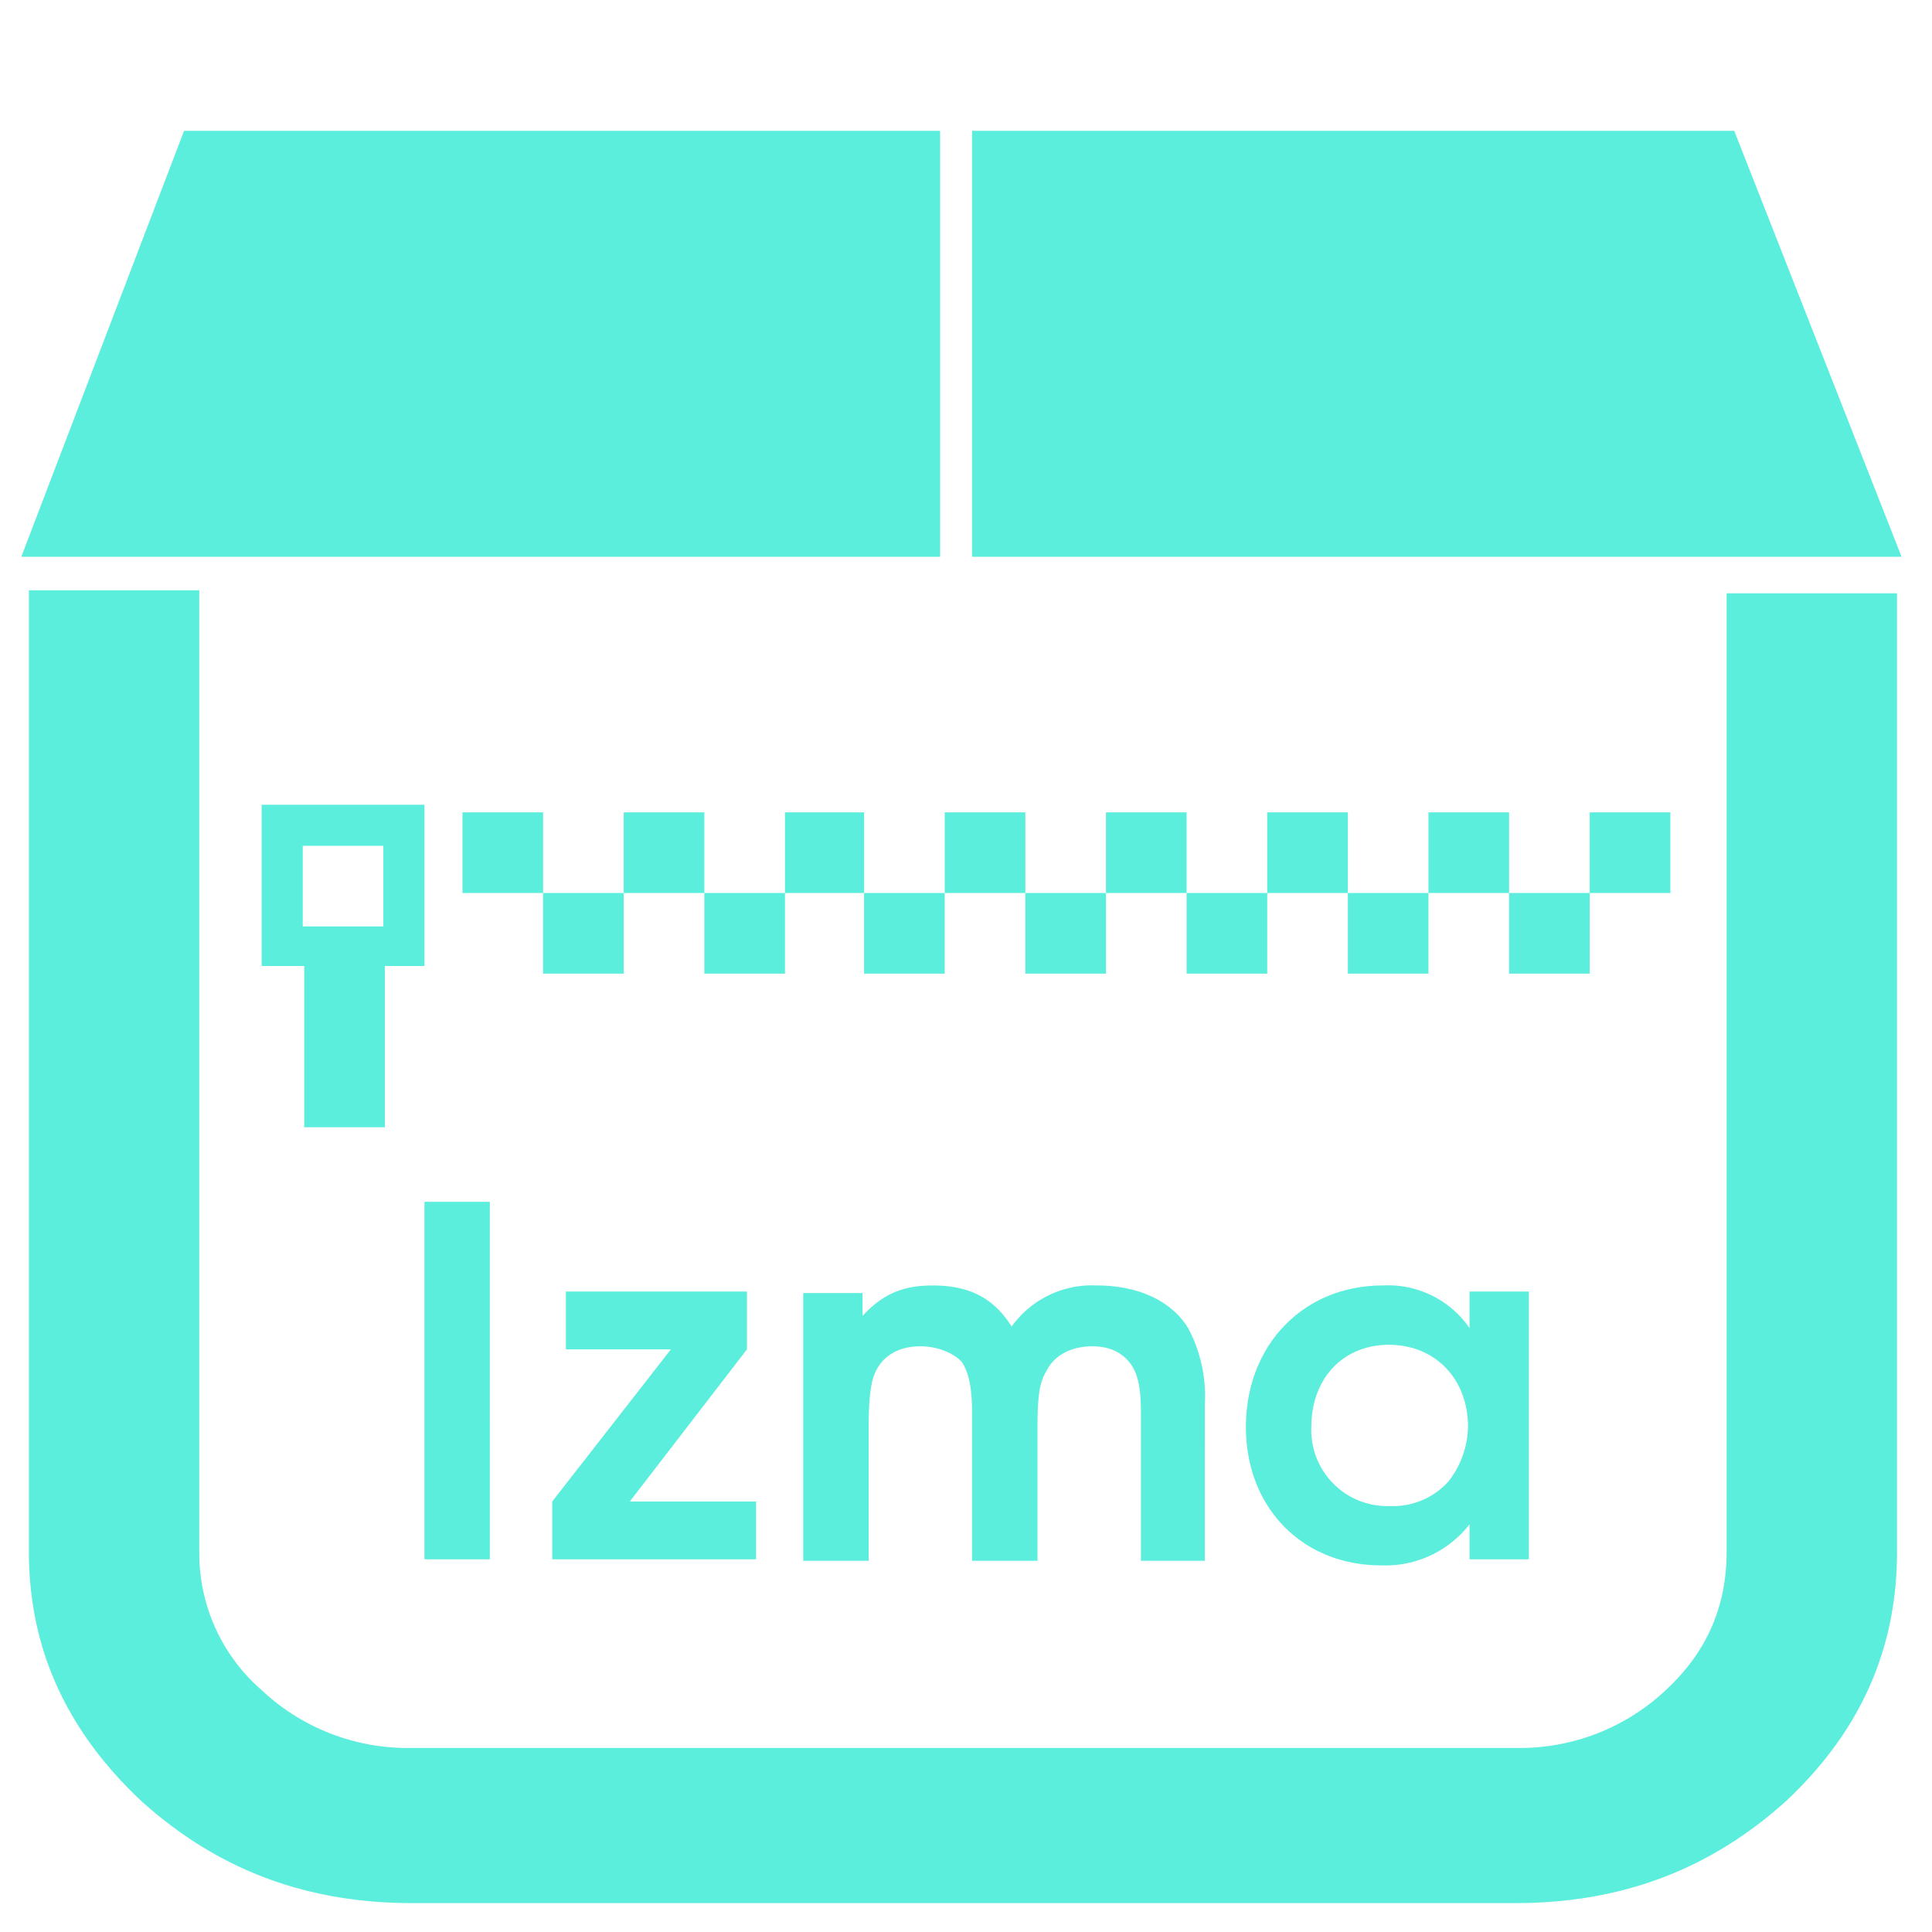 <?xml version="1.0" encoding="UTF-8" standalone="no"?><svg xmlns:dc="http://purl.org/dc/elements/1.1/" xmlns:cc="http://creativecommons.org/ns#" xmlns:rdf="http://www.w3.org/1999/02/22-rdf-syntax-ns#" xmlns="http://www.w3.org/2000/svg" width="48" height="48" viewBox="0 0 12.7 12.7"><path d="M1.21.86L.14 3.66h6.04V.86H1.21zm5.18 0v2.8h6.11L11.4.86H6.4zM.19 3.89v6.31c0 .64.25 1.18.74 1.64.5.45 1.08.67 1.78.67h7.25c.7 0 1.28-.22 1.78-.67.49-.46.73-1 .73-1.64V3.9h-1.12v6.3c0 .36-.13.66-.4.91a1.4 1.4 0 0 1-.99.38H2.71a1.4 1.4 0 0 1-.99-.38 1.19 1.19 0 0 1-.41-.9V3.88H.19zm1.53 1.4v1.06H2v1.06h.53V6.35h.26V5.29H1.72zm1.32.05v.53h.53v-.53h-.53zm.53.53v.53h.53v-.53h-.53zm.53 0h.53v-.53H4.1v.53zm.53 0v.53h.53v-.53h-.53zm.53 0h.52v-.53h-.52v.53zm.52 0v.53h.53v-.53h-.53zm.53 0h.53v-.53h-.53v.53zm.53 0v.53h.53v-.53h-.53zm.53 0h.53v-.53h-.53v.53zm.53 0v.53h.53v-.53H7.8zm.53 0h.53v-.53h-.53v.53zm.53 0v.53h.53v-.53h-.53zm.53 0h.53v-.53h-.53v.53zm.53 0v.53h.53v-.53h-.53zm.53 0h.53v-.53h-.53v.53zm-8.46-.31h.53v.53h-.53v-.53zm.8 2.34v2.35h.43V7.9H2.8zm4.42.55a.65.65 0 0 0-.56.27c-.12-.19-.28-.27-.52-.27-.2 0-.33.06-.46.2V8.5h-.39v1.76h.43v-.87c0-.17.01-.29.04-.36.05-.12.16-.18.3-.18.11 0 .21.04.27.1.05.07.07.18.07.34v.97h.43v-.87c0-.2.01-.3.06-.38.05-.1.16-.16.3-.16.1 0 .18.03.24.1s.08.17.08.34v.97h.42V9.23a.95.95 0 0 0-.11-.5c-.11-.18-.33-.28-.6-.28zm1.88 0c-.52 0-.9.39-.9.93 0 .53.37.91.89.91a.7.7 0 0 0 .58-.27v.23h.39V8.49h-.39v.24a.65.65 0 0 0-.57-.28zm-5.37.04v.38h.69l-.78 1v.38h1.34v-.38h-.83l.77-1v-.38H3.72zm5.41.35c.3 0 .52.22.52.54a.6.6 0 0 1-.13.36.49.49 0 0 1-.38.16.5.5 0 0 1-.52-.52c0-.32.21-.54.51-.54z" fill="#5beedc"/></svg>
